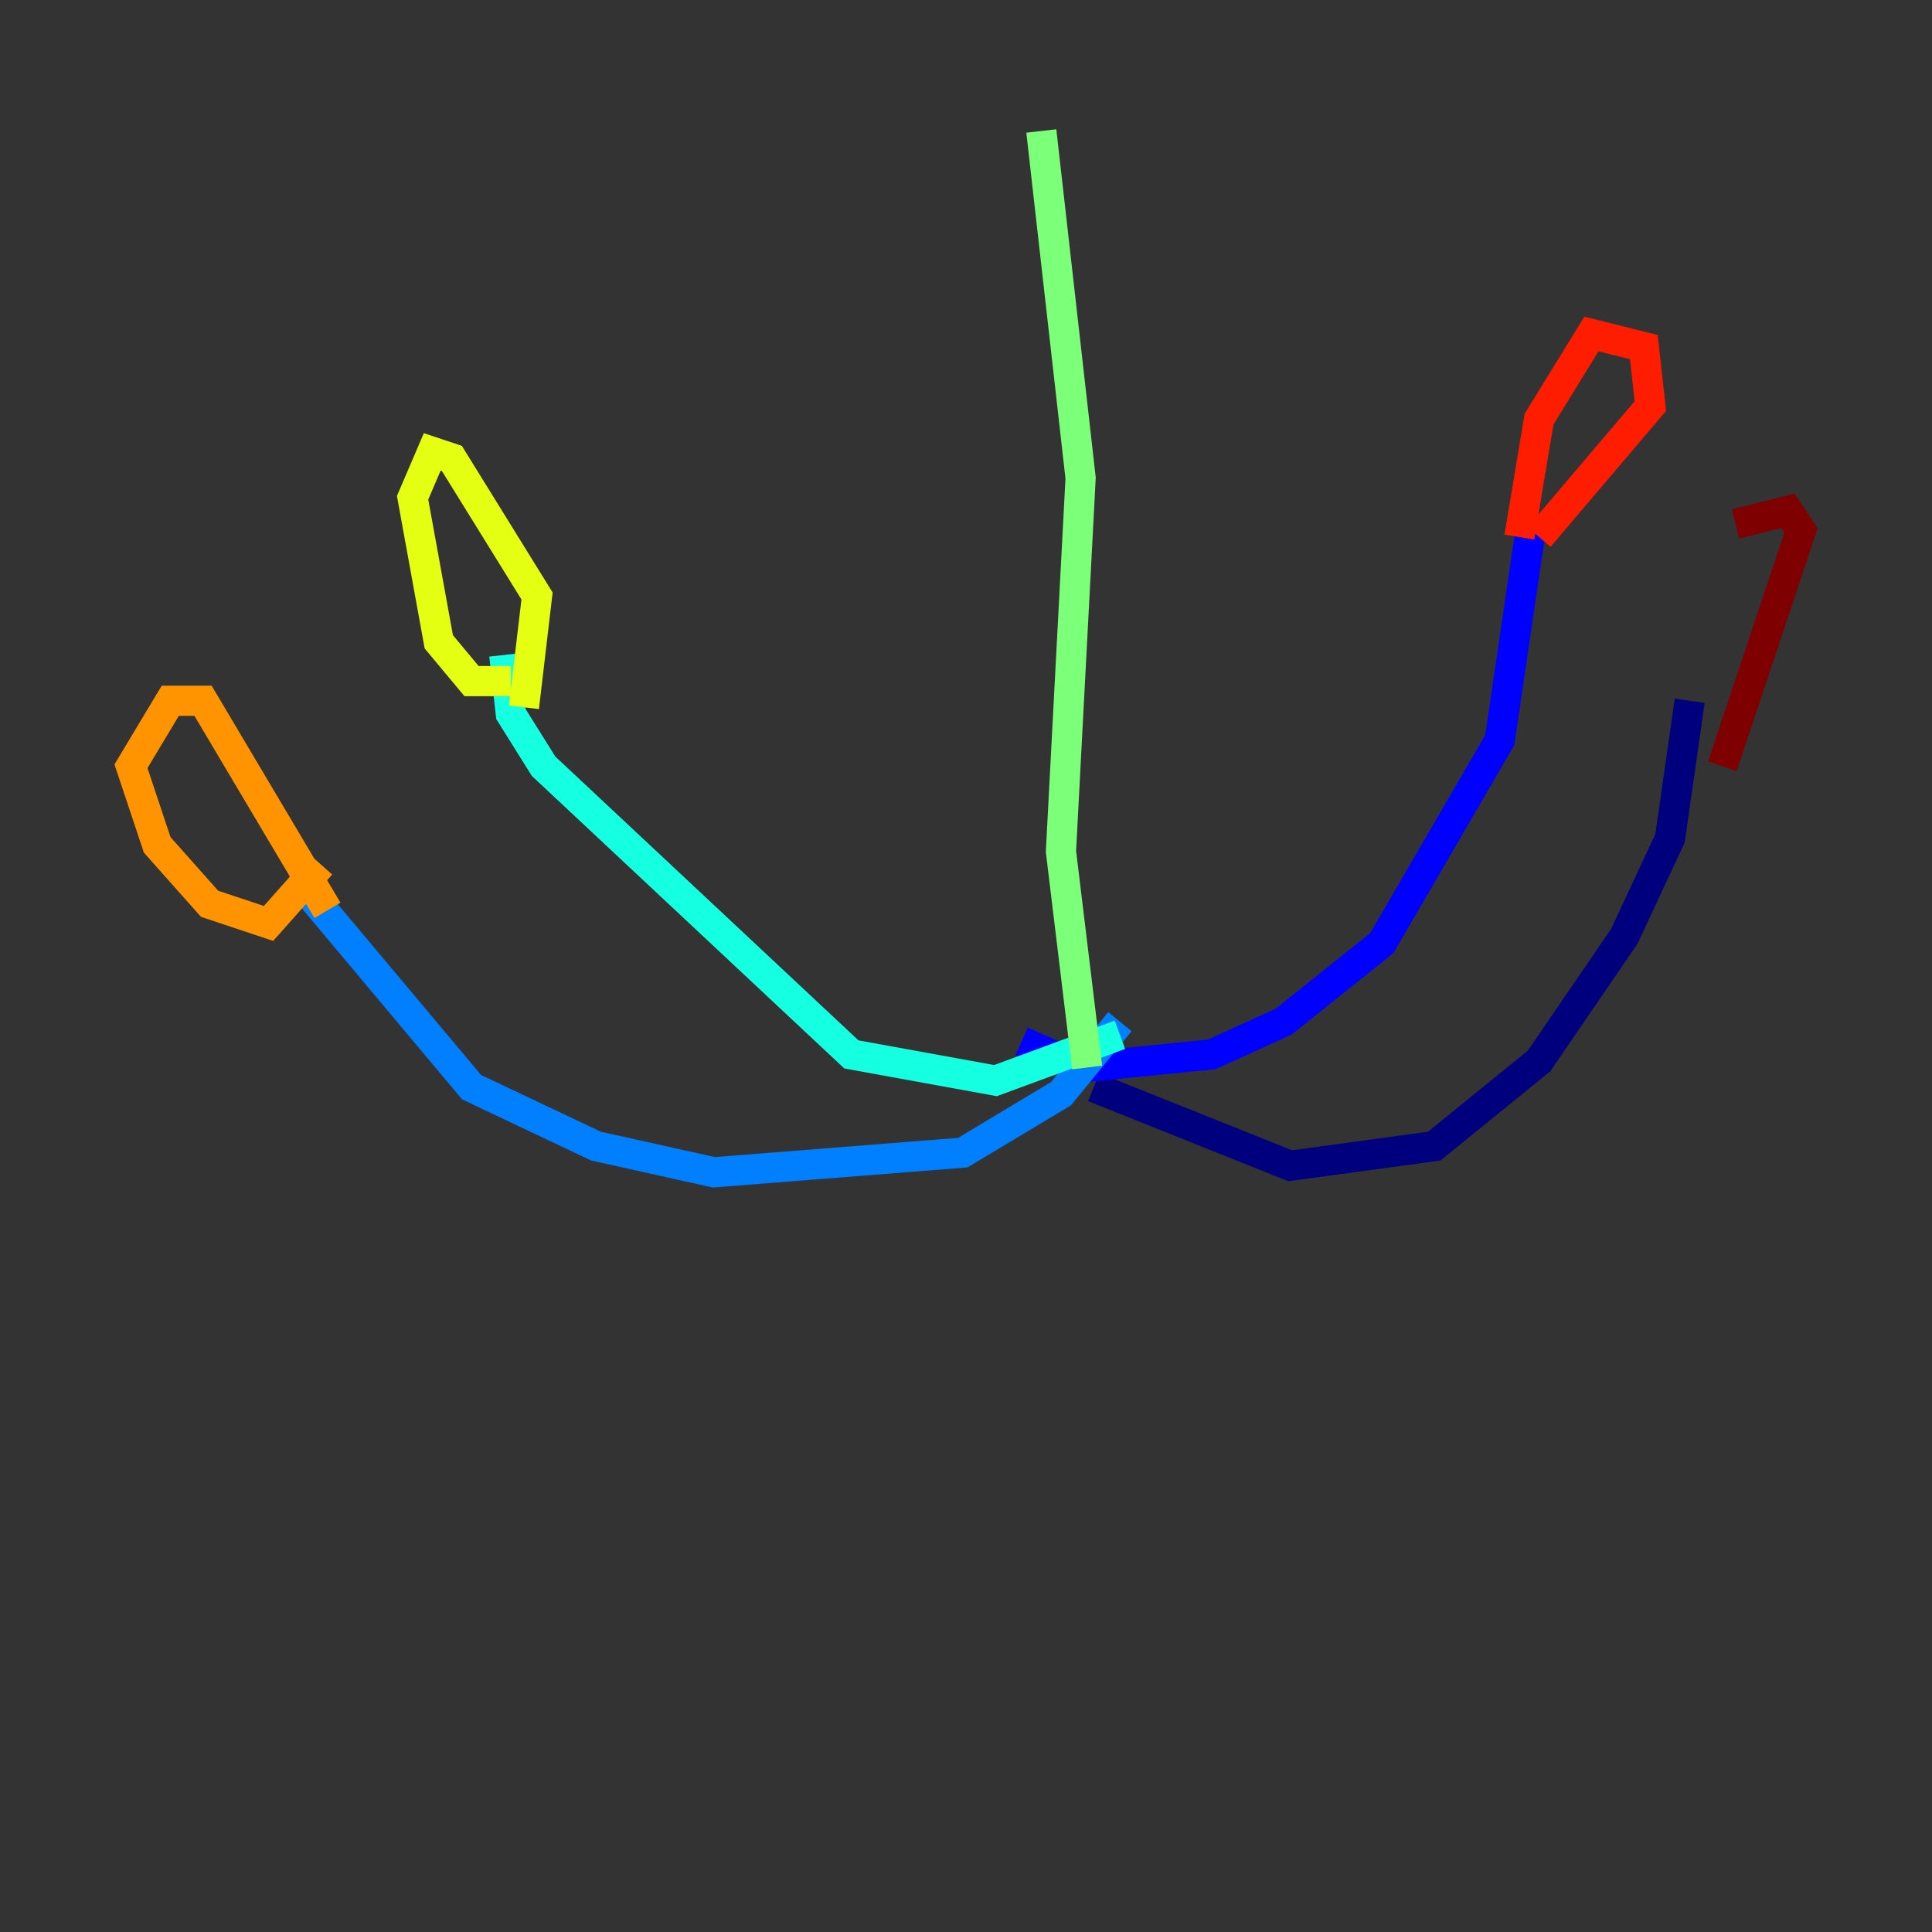 <?xml version="1.0" encoding="utf-8" ?>
<svg baseProfile="tiny" height="128" version="1.2" viewBox="0,0,128,128" width="128" xmlns="http://www.w3.org/2000/svg" xmlns:ev="http://www.w3.org/2001/xml-events" xmlns:xlink="http://www.w3.org/1999/xlink"><rect x="0" y="0" width="128" height="128" fill="#333333" stroke="none"/><defs /><polyline fill="none" points="111.946,46.427 110.644,55.539 107.607,62.047 101.966,70.291 95.024,75.932 85.478,77.234 72.461,72.027" stroke="#00007f" stroke-width="2" /><polyline fill="none" points="101.532,34.278 99.363,49.031 91.552,62.481 85.044,67.688 80.271,69.858 71.593,70.725 67.688,68.99" stroke="#0000ff" stroke-width="2" /><polyline fill="none" points="74.197,67.688 70.291,72.461 63.783,76.366 47.295,77.668 39.485,75.932 31.241,72.027 19.959,58.576" stroke="#0080ff" stroke-width="2" /><polyline fill="none" points="74.197,68.556 65.953,71.593 56.407,69.858 36.014,50.766 33.844,47.295 33.41,43.39" stroke="#15ffe1" stroke-width="2" /><polyline fill="none" points="72.027,70.725 70.291,56.407 71.593,31.675 68.99,8.678" stroke="#7cff79" stroke-width="2" /><polyline fill="none" points="34.712,46.861 35.58,39.485 29.939,30.373 28.637,29.939 27.336,32.976 29.071,42.522 31.241,45.125 33.844,45.125" stroke="#e4ff12" stroke-width="2" /><polyline fill="none" points="21.695,60.312 13.451,46.427 11.281,46.427 8.678,50.766 10.414,55.973 13.885,59.878 17.79,61.18 21.261,57.275" stroke="#ff9400" stroke-width="2" /><polyline fill="none" points="101.966,35.58 109.342,26.902 108.909,22.997 105.437,22.129 101.966,27.77 100.664,35.58" stroke="#ff1d00" stroke-width="2" /><polyline fill="none" points="114.115,50.766 119.322,35.146 118.454,33.844 114.983,34.712" stroke="#7f0000" stroke-width="2" /></svg>